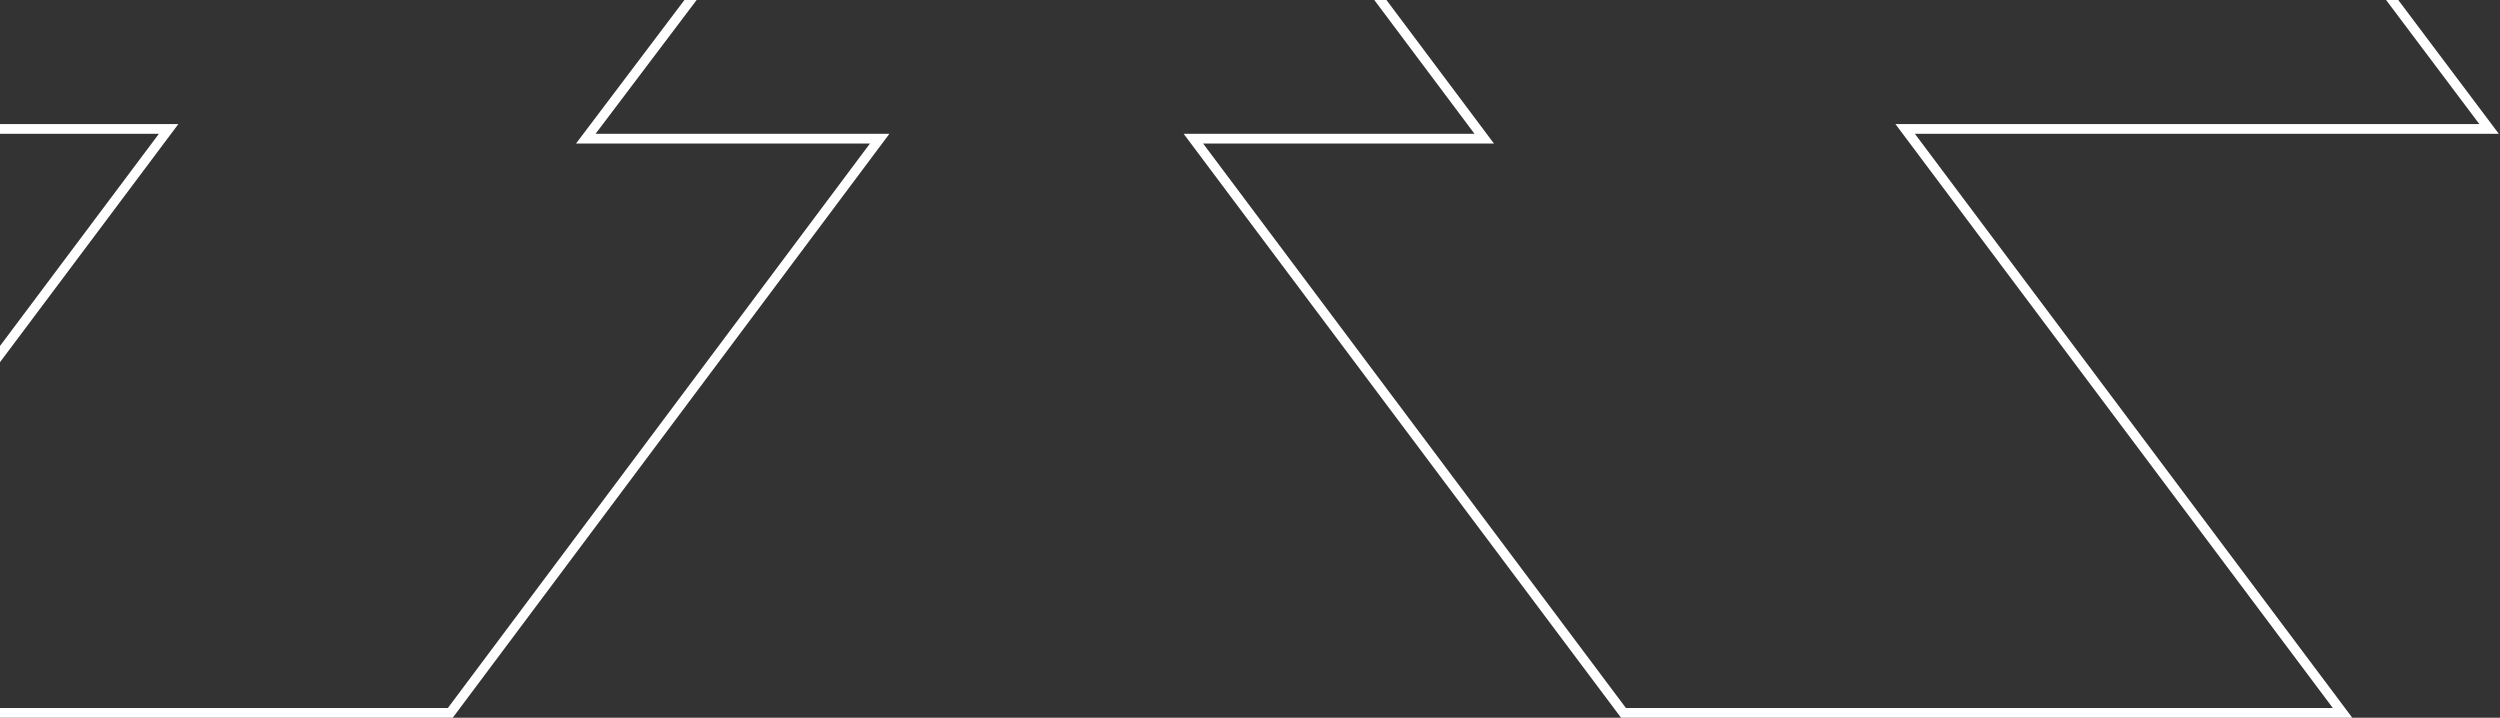 <svg width="411" height="118" viewBox="0 0 411 118" fill="none" xmlns="http://www.w3.org/2000/svg">
<rect x="0" y="0" width="411" height="118" fill="#333333" stroke="none"/>
<path d="M-44.187 117.2L26.763 22.48L27.721 21.2H26.122H-68.397L74.827 -169.2H168.829L97.879 -74.48L96.921 -73.2H98.52H168.821L97.27 21.518L96.301 22.8H97.908H144.617L74.027 117.2H-44.187ZM266.904 117.2L196.194 22.8H242.412H244.011L243.052 21.52L172.102 -73.2H242.412H244.011L243.052 -74.48L172.102 -169.2H266.104L409.207 21.2H314.809H313.21L314.169 22.48L385.119 117.2H266.904Z" stroke="white" stroke-width="1.6"/>
</svg>
